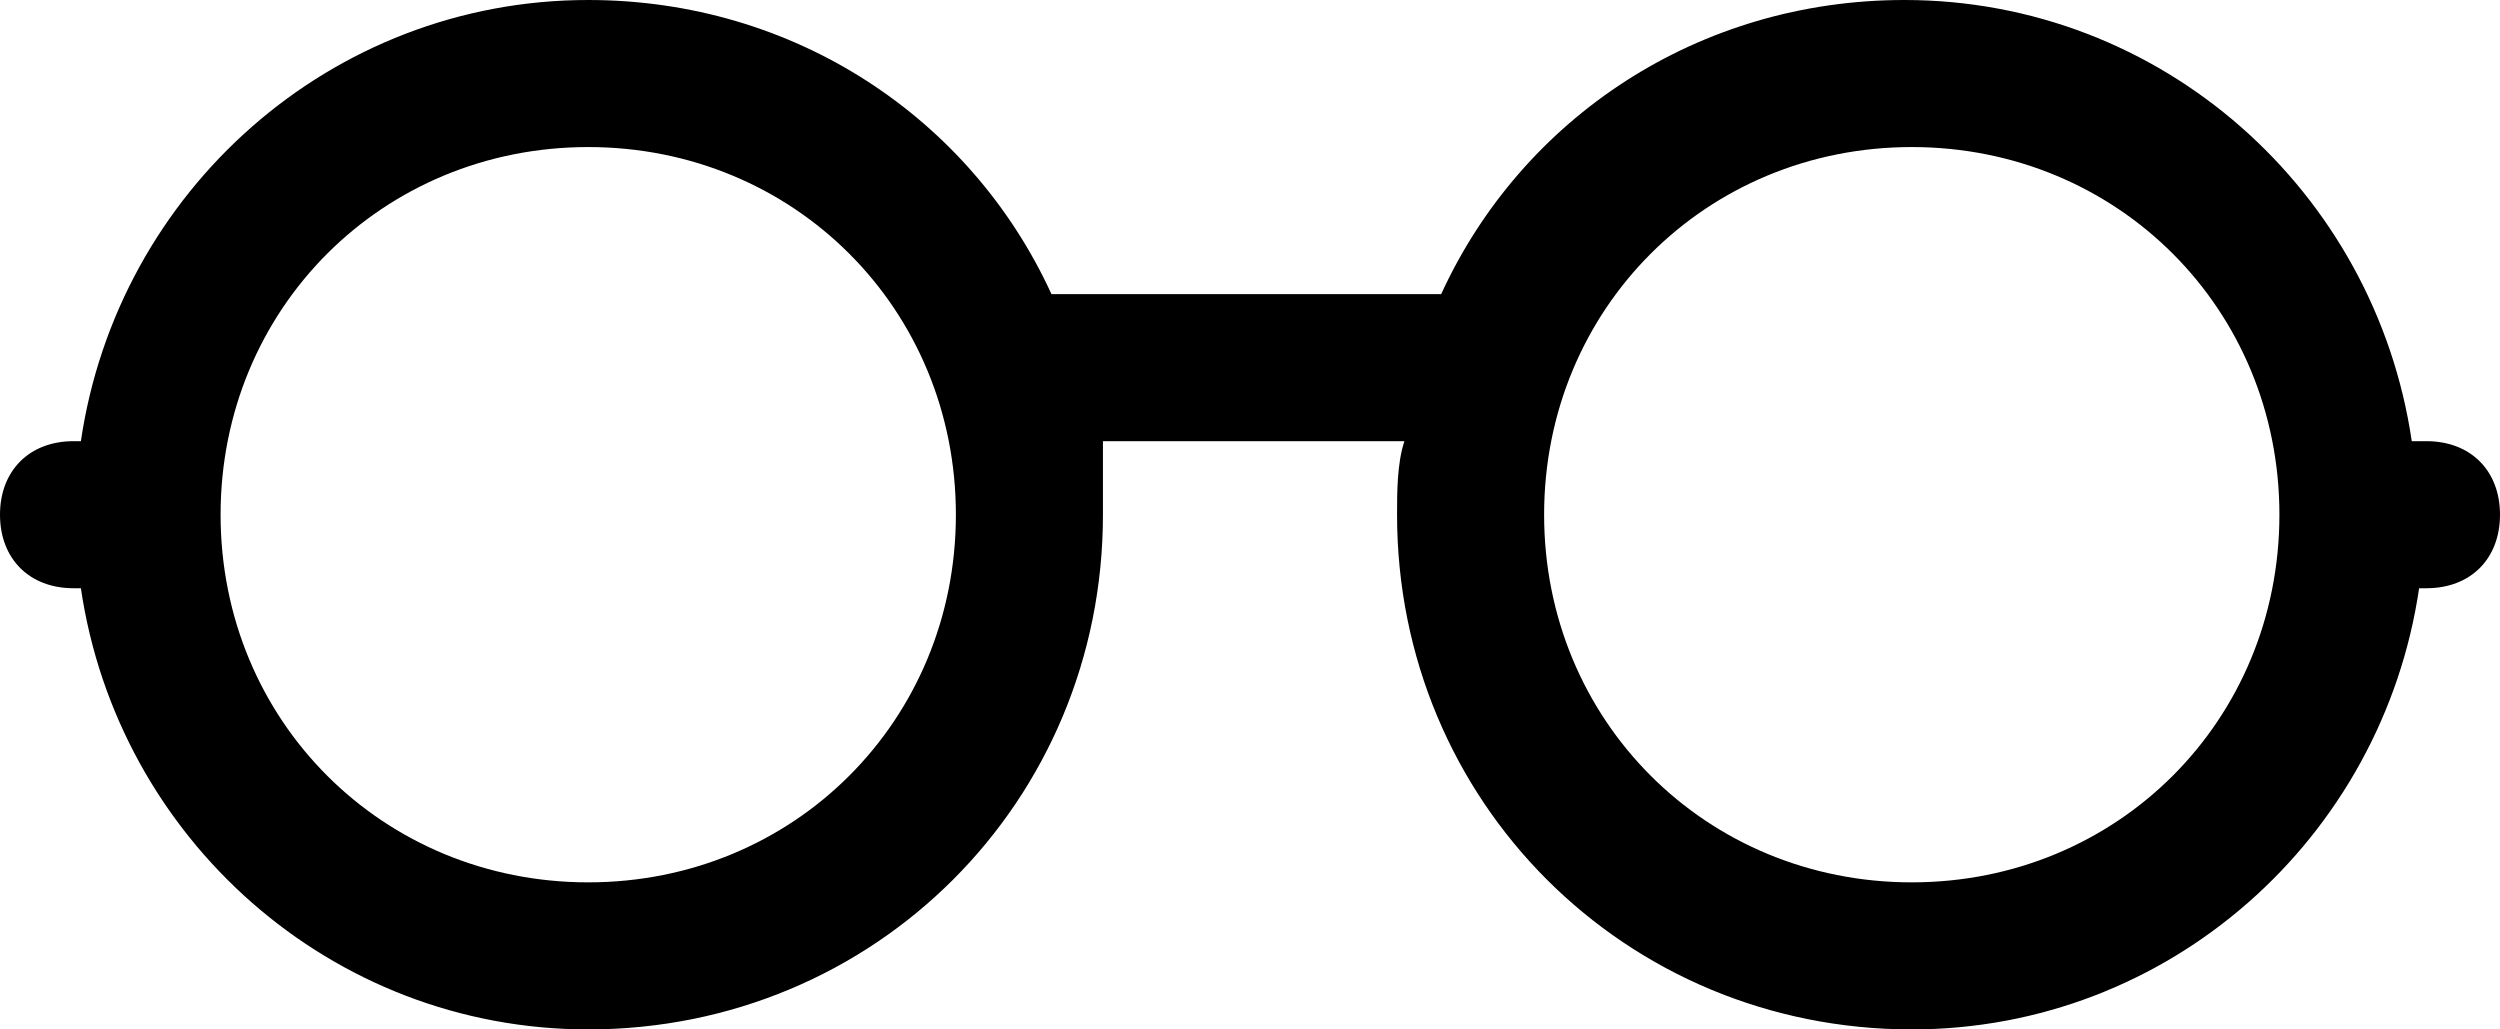 <svg width="34" height="14" viewBox="0 0 34 14" fill="none" xmlns="http://www.w3.org/2000/svg">
<path fill="#000" d="M8 2C5.2 2 3 4.2 3 7C3 9.8 5.2 12 8 12C10.8 12 13 9.8 13 7C13 4.2 10.8 2 8 2ZM8 14C4.5 14 1.6 11.4 1.1 8H1C0.4 8 0 7.6 0 7C0 6.4 0.4 6 1 6H1.1C1.6 2.6 4.5 0 8 0C10.8 0 13.2 1.6 14.3 4H19.6C20.7 1.6 23.1 0 25.9 0C29.4 0 32.3 2.6 32.8 6H33C33.6 6 34 6.4 34 7C34 7.6 33.6 8 33 8H32.9C32.4 11.4 29.5 14 26 14C22.1 14 19 10.9 19 7C19 6.7 19 6.3 19.1 6H15C15 6.3 15 6.7 15 7C15 10.9 11.9 14 8 14ZM31 7C31 4.2 28.8 2 26 2C23.2 2 21 4.2 21 7C21 9.8 23.2 12 26 12C28.8 12 31 9.8 31 7Z" />
</svg>
